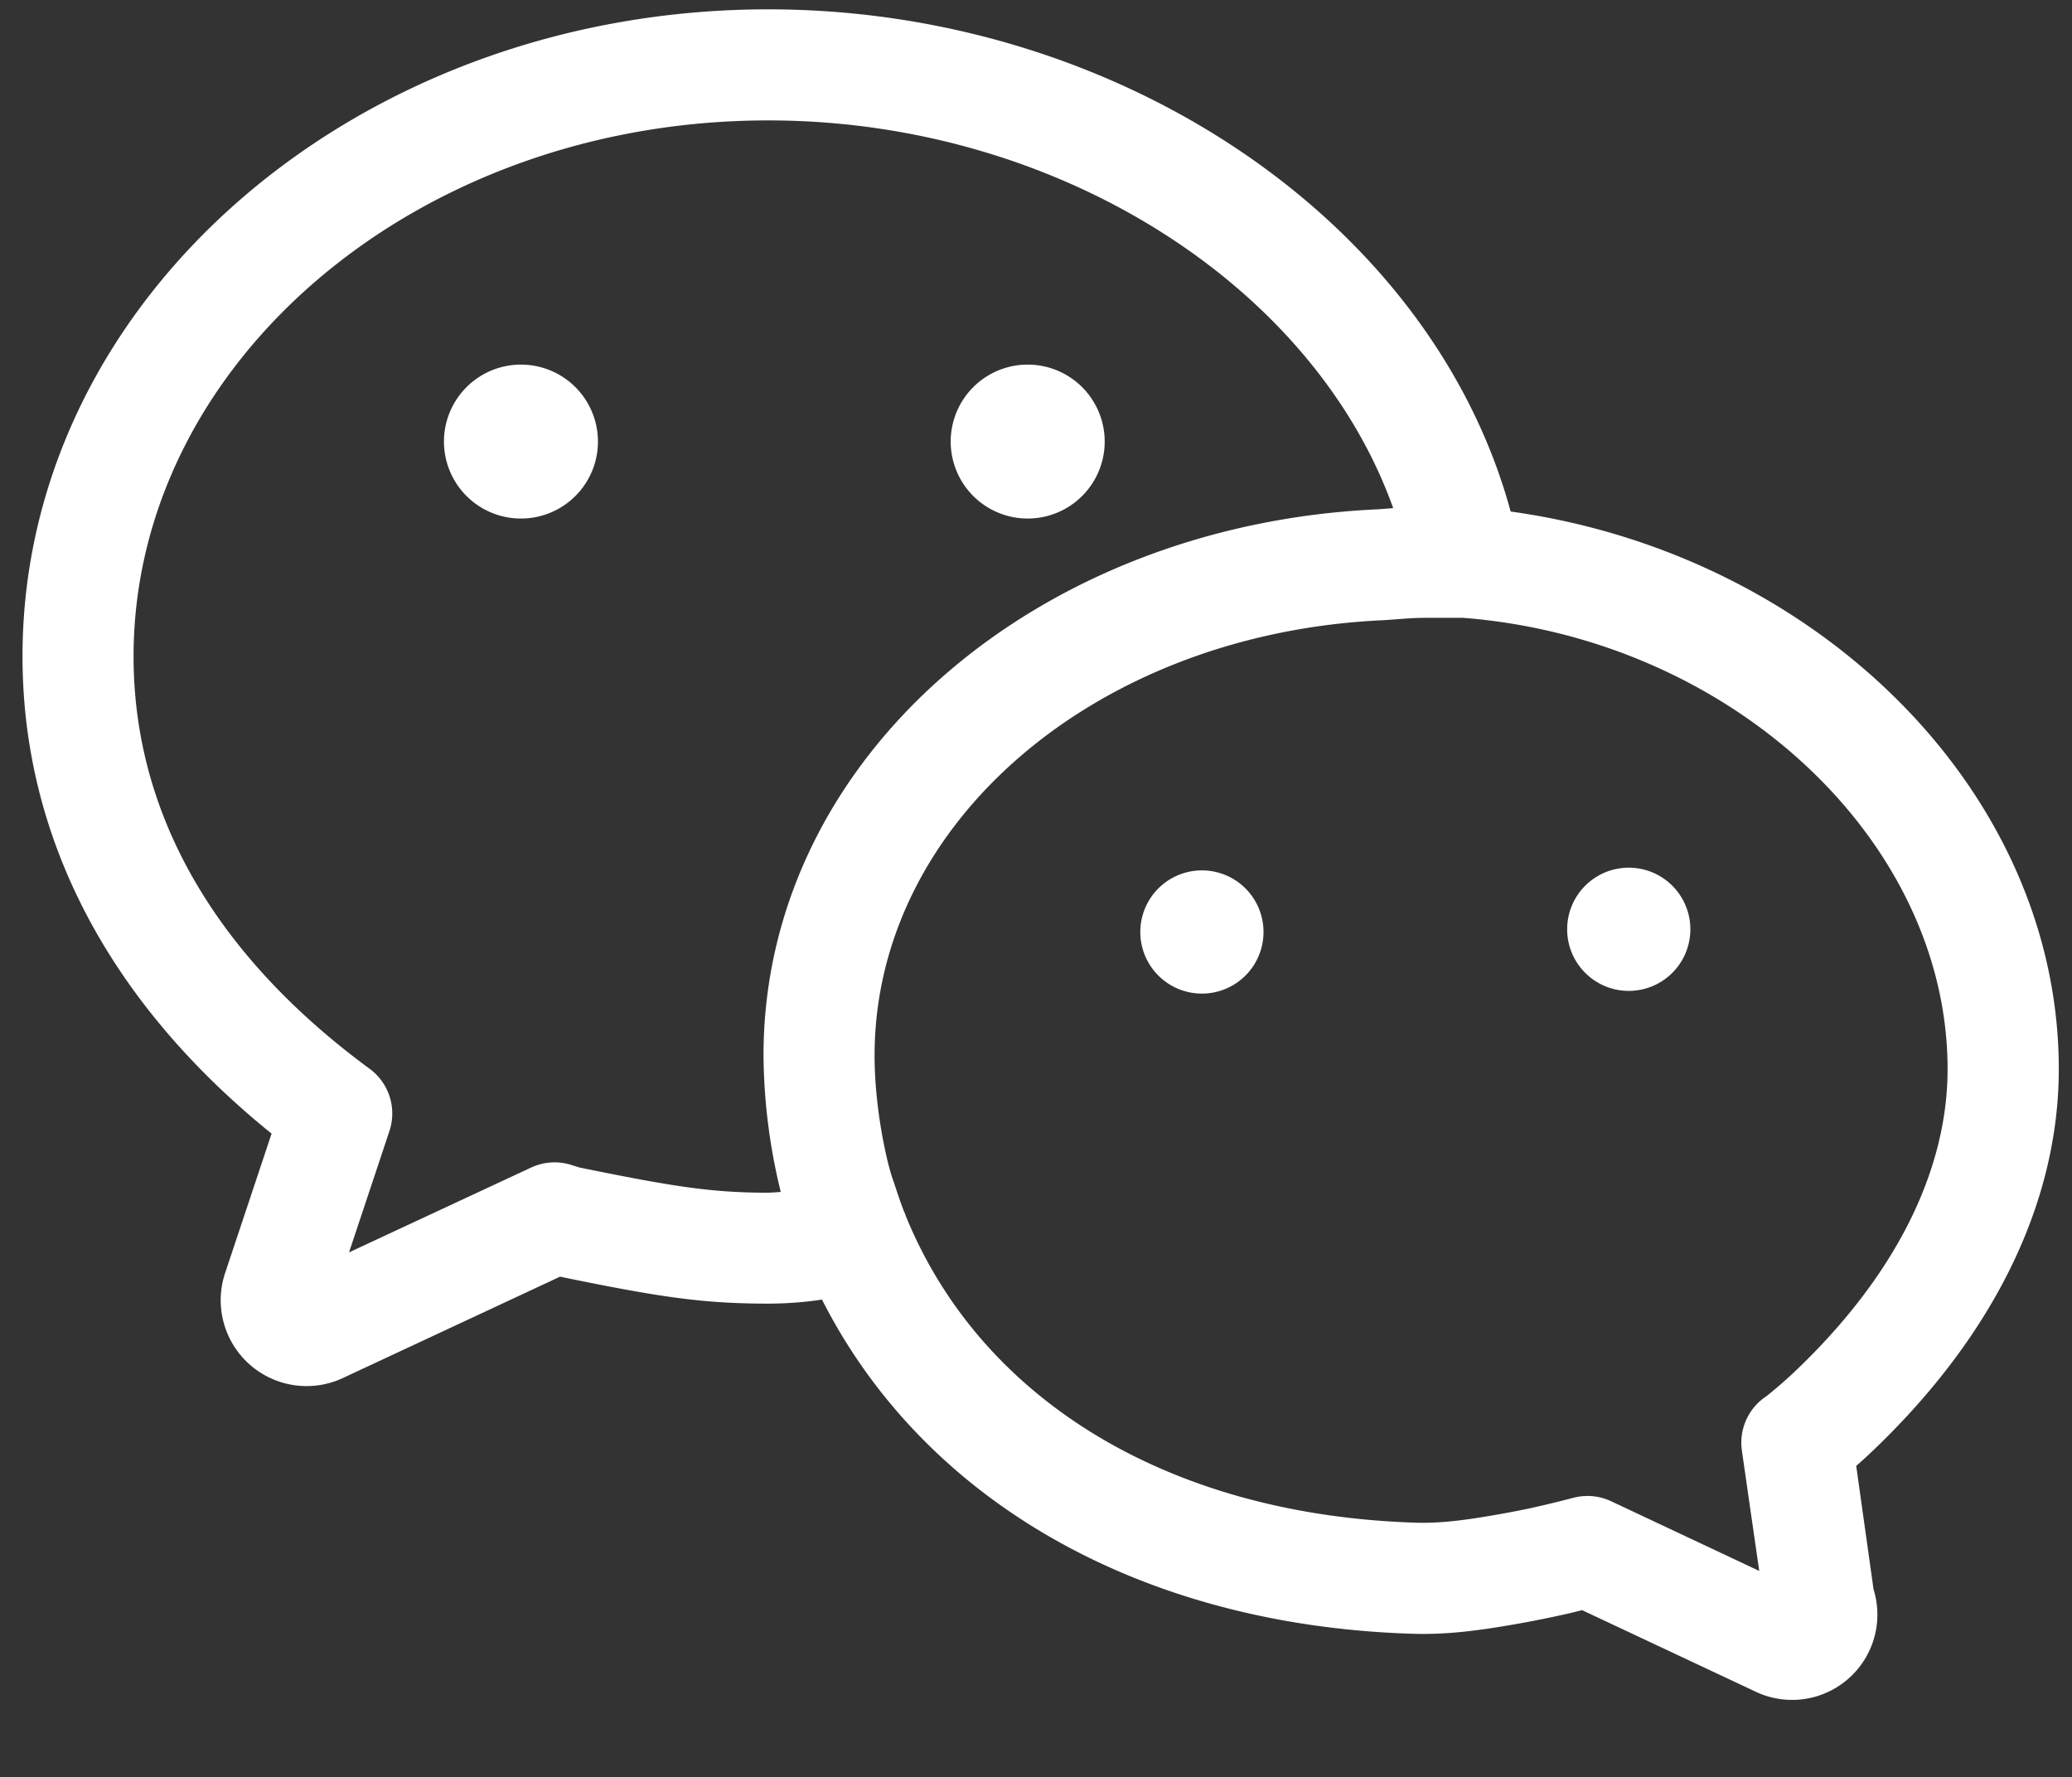 <?xml version="1.0" standalone="no"?><!DOCTYPE svg PUBLIC "-//W3C//DTD SVG 1.1//EN" "http://www.w3.org/Graphics/SVG/1.1/DTD/svg11.dtd"><svg t="1683386360071" class="icon" viewBox="0 0 1194 1024" version="1.1" xmlns="http://www.w3.org/2000/svg" p-id="2643" data-spm-anchor-id="a313x.7781069.0.i8" xmlns:xlink="http://www.w3.org/1999/xlink" width="23.32" height="20"><rect x="0" y="0" width="1194" height="1024" fill="#333333" stroke="none"/><path d="M728.064 535.296a35.499 35.499 0 1 1-70.912 0 35.499 35.499 0 0 1 70.912 0M974.08 535.296a35.499 35.499 0 1 1-70.997 0 35.499 35.499 0 0 1 70.997 0" fill="#ffffff" p-id="2644" data-spm-anchor-id="a313x.7781069.0.i7" class="selected"></path><path d="M902.144 930.133l-6.656 1.451a594.176 594.176 0 0 1-18.603 3.669c-26.453 4.779-44.629 6.827-64 6.144-167.851-5.547-298.667-87.893-351.061-218.709a446.464 446.464 0 0 1-6.827-19.115l-1.963-6.059a199.68 199.68 0 0 1-3.84-13.653 338.859 338.859 0 0 1-9.216-75.691c0-171.008 157.013-305.92 354.304-314.709l8.875-0.683c7.851-0.597 12.971-0.853 18.773-0.853H836.693l9.301 0.171c188.16 14.677 340.395 156.672 340.395 323.925 0 78.336-38.827 155.733-109.653 222.293a303.531 303.531 0 0 1-7.083 6.4l9.984 71.083a49.152 49.152 0 0 1-69.12 58.453l-98.816-46.421a582.485 582.485 0 0 1-9.472 2.304z m220.16-314.027c0-131.755-124.587-247.979-279.125-260.096H821.931c-3.755 0-7.68 0.085-13.995 0.597l-10.667 0.768C631.467 364.8 503.979 474.453 503.979 608.256c0 18.773 2.731 40.875 7.509 60.843 0.597 2.475 1.451 5.632 2.56 9.216l1.707 4.949c2.133 6.571 4.267 12.629 5.632 15.957 42.325 105.728 149.931 173.397 293.717 178.176 13.739 0.512 28.16-1.109 50.347-5.12a531.627 531.627 0 0 0 16.64-3.243l5.632-1.28c4.693-1.109 8.448-1.963 19.371-4.779a32 32 0 0 1 21.419 2.133l85.248 40.107-9.984-69.291a32 32 0 0 1 13.909-31.232c1.195-0.853 8.619-6.912 15.189-13.056 58.709-55.211 89.429-116.395 89.429-175.616z m-1109.333-237.909C12.971 171.52 206.677 5.376 442.709 5.376c208.384 0 394.24 130.304 431.872 306.091 1.28 5.973 1.28 11.264 0.512 16.896a32 32 0 0 1-63.659-5.973C779.179 179.2 621.483 69.376 442.709 69.376 240.043 69.376 76.971 209.152 76.971 378.283c0 89.941 46.165 171.52 136.021 237.568a32 32 0 0 1 11.435 35.84l-23.296 69.973 104.96-48.896a32 32 0 0 1 22.443-1.707l5.461 1.707c54.357 11.093 76.288 14.507 108.715 14.507a200.789 200.789 0 0 0 32.256-4.011c-0.512 0.171-1.536 0.512-2.731 1.536a33.109 33.109 0 0 1 39.253 1.109 32 32 0 0 1 5.376 44.971c-11.776 14.848-47.36 20.309-74.24 20.309-37.12 0-62.037-3.584-119.893-15.531L198.571 793.6a49.493 49.493 0 0 1-68.949-59.733l26.88-80.64C62.976 577.707 12.971 482.987 12.971 378.197z" fill="#ffffff" p-id="2645" data-spm-anchor-id="a313x.7781069.0.i3" class="selected"></path><path d="M344.576 254.379a44.373 44.373 0 1 1-88.747 0.085 44.373 44.373 0 0 1 88.747 0M636.587 254.379a44.373 44.373 0 1 1-88.747 0.085 44.373 44.373 0 0 1 88.747 0" fill="#ffffff" p-id="2646" data-spm-anchor-id="a313x.7781069.0.i9" class="selected"></path></svg>